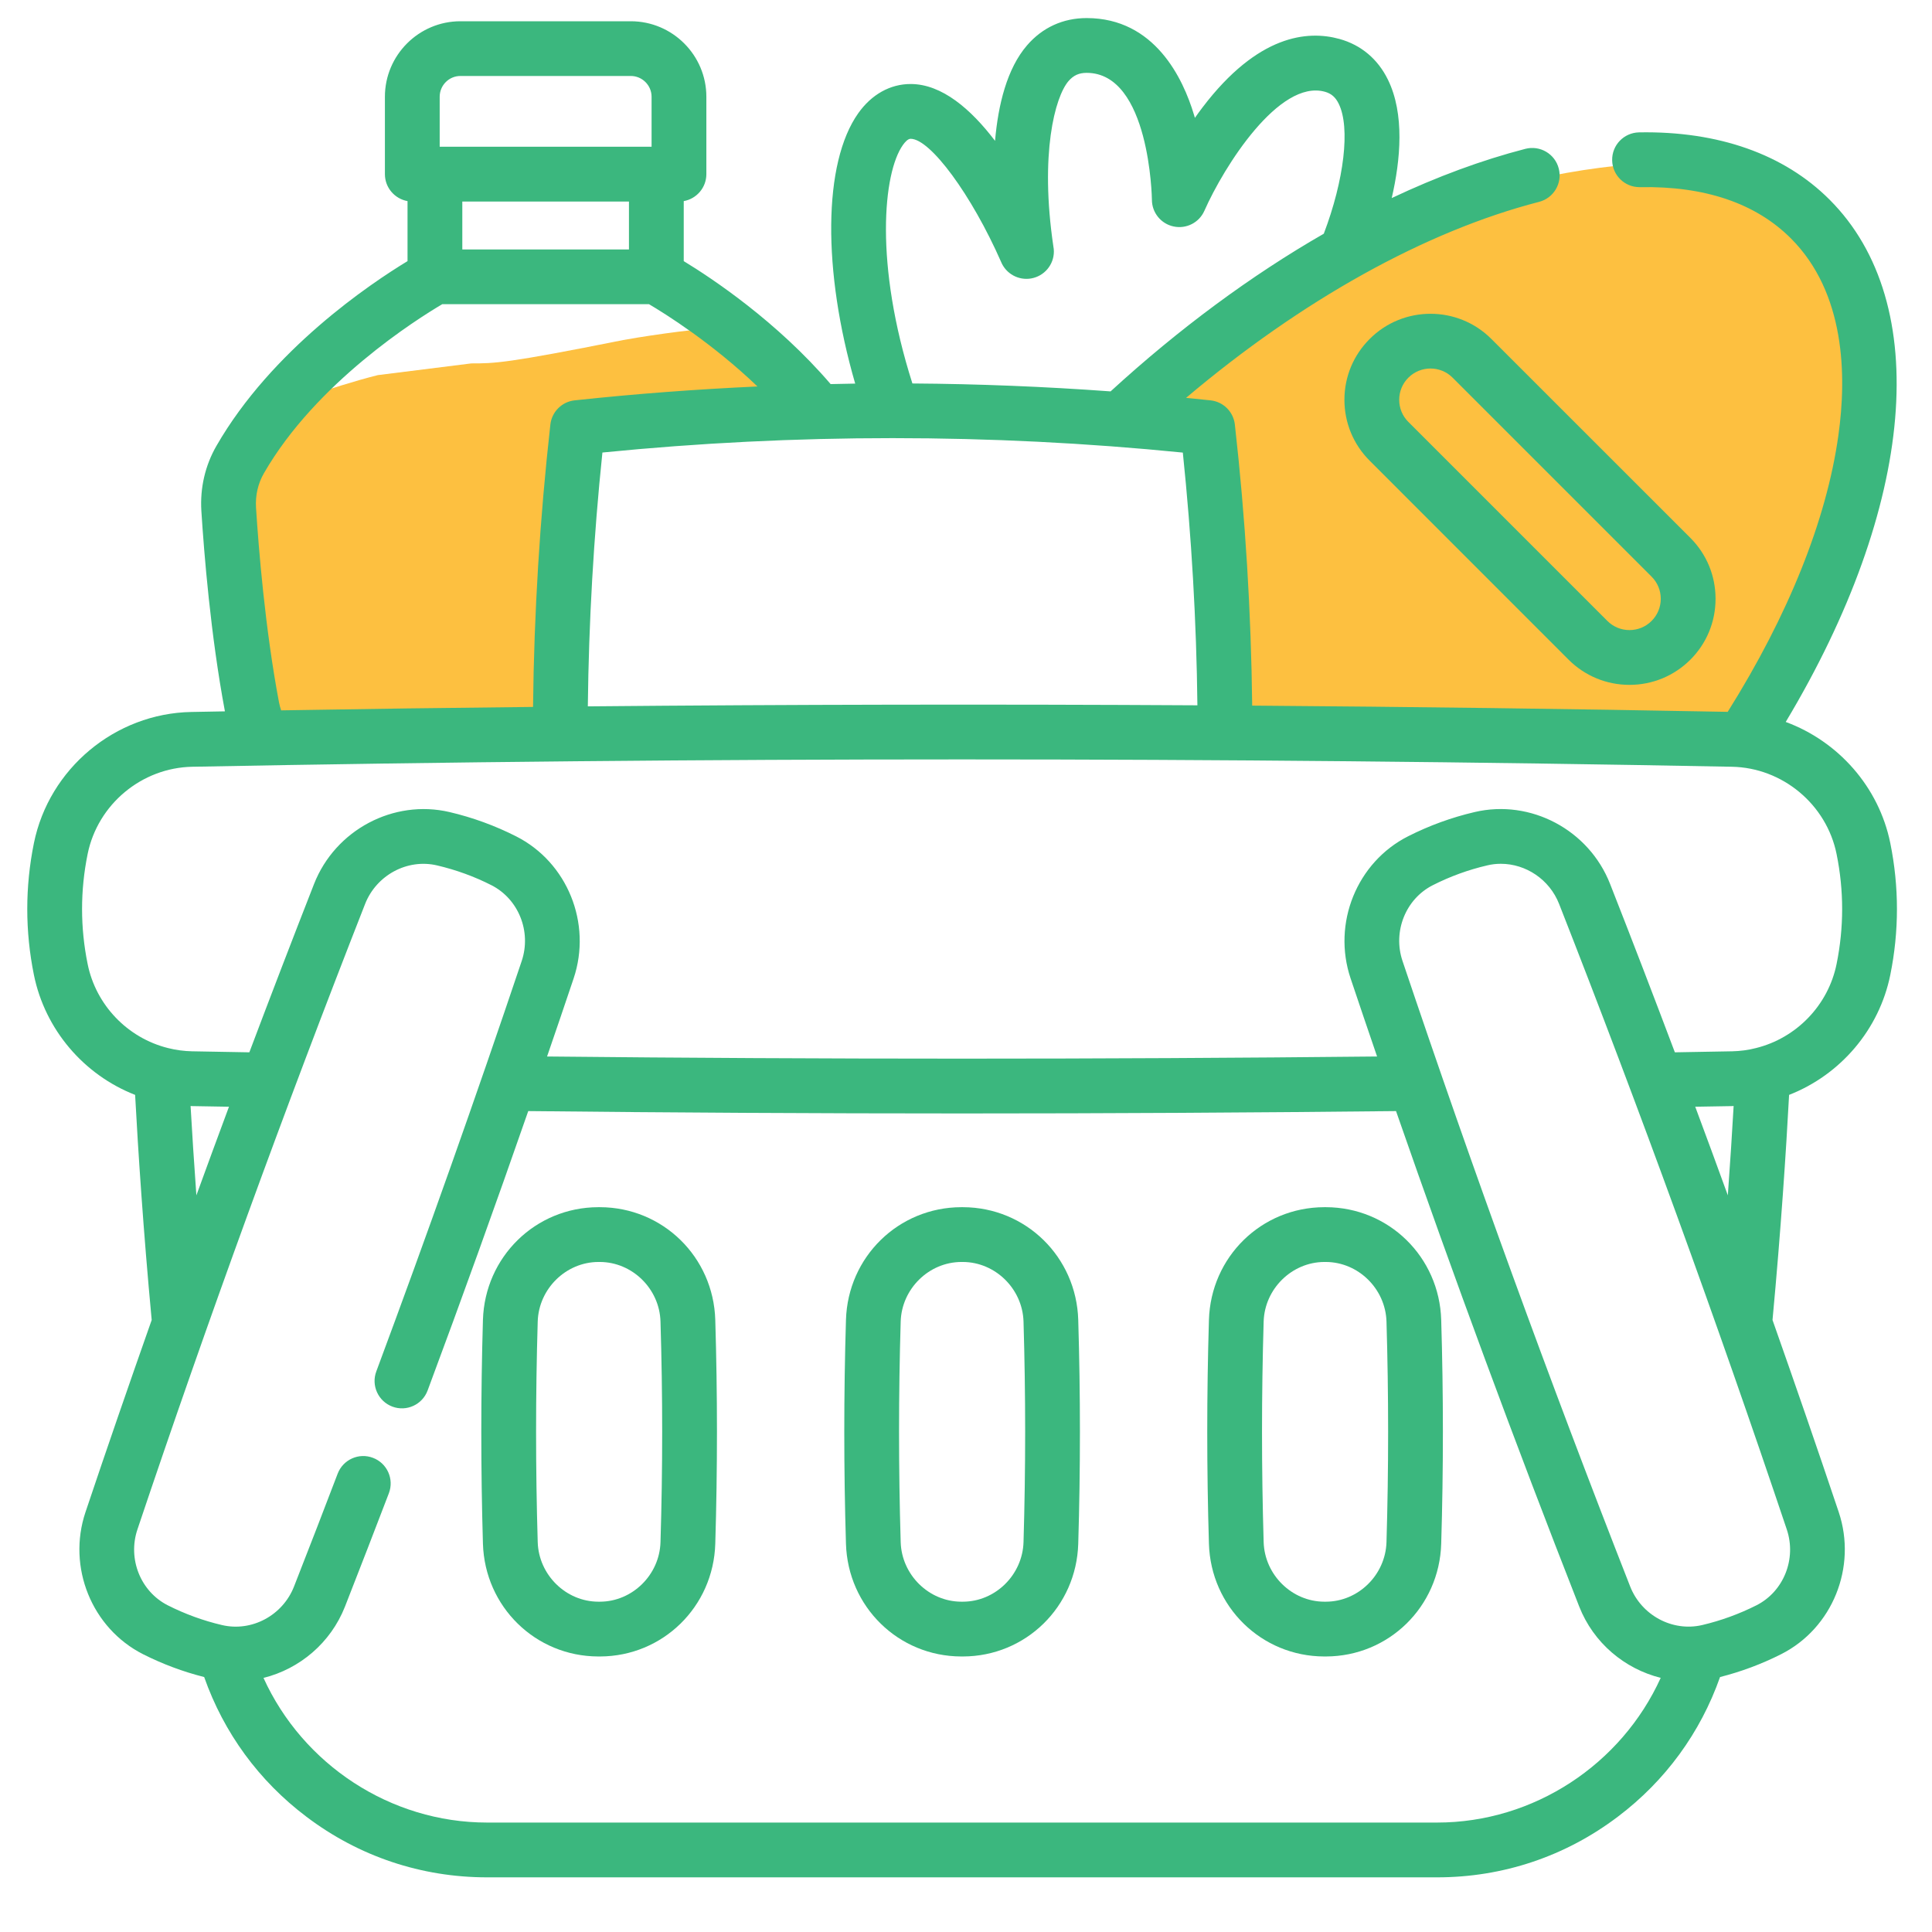 <svg width="31" height="31" viewBox="0 0 31 31" fill="none" xmlns="http://www.w3.org/2000/svg">
<g clip-path="url(#clip0_6511_520)">
<g clip-path="url(#clip1_6511_520)">
<g clip-path="url(#clip2_6511_520)">
<path d="M4.188 11.832L3.812 9.769V7.894C3.875 7.456 4.037 6.581 4.188 6.581C4.338 6.581 5.312 6.206 6.062 6.019L7.562 5.831C7.938 5.831 8.125 5.831 10 5.456C10.147 5.427 11.125 5.269 11.5 5.269L10.938 4.519L11.688 5.269L12.438 6.019L12.625 6.581C12.375 6.644 11.8 6.769 11.5 6.769H10L9.25 7.144V7.706C9.25 7.856 9.125 9.144 9.062 9.769L8.875 11.644L8.125 11.832H4.562H4.188Z" fill="#FDC040"/>
<path d="M18.062 6.769L18.812 5.831L21.25 4.144L24.062 3.019C24.938 2.769 26.913 2.381 27.812 2.831C28.938 3.394 29.125 3.581 30.062 5.269C30 6.581 29.762 9.319 29.312 9.769L28.375 11.457L27.812 11.832H25H20.875H19.562V10.519C19.562 10.332 19.375 9.019 19.375 8.831V7.706L19.188 6.956L18.812 6.769H18.062Z" fill="#FDC040"/>
<path d="M21.977 5.439C21.716 5.7 21.572 6.046 21.572 6.415C21.572 6.784 21.716 7.131 21.977 7.392L25.169 10.585C25.43 10.845 25.777 10.989 26.146 10.989C26.515 10.989 26.862 10.845 27.123 10.585C27.384 10.324 27.527 9.977 27.527 9.608C27.527 9.239 27.384 8.892 27.123 8.631L23.93 5.439C23.392 4.9 22.515 4.9 21.977 5.439ZM26.501 9.253C26.596 9.348 26.648 9.474 26.648 9.608C26.648 9.742 26.596 9.868 26.501 9.963C26.406 10.058 26.28 10.11 26.146 10.11C26.012 10.11 25.886 10.058 25.791 9.963L22.598 6.77C22.503 6.676 22.451 6.549 22.451 6.415C22.451 6.281 22.503 6.155 22.598 6.06C22.696 5.962 22.825 5.913 22.953 5.913C23.082 5.913 23.211 5.962 23.308 6.06L26.501 9.253Z" fill="#3BB77E"/>
<path d="M30.331 13.529C30.147 12.621 29.491 11.893 28.653 11.584C30.732 8.116 31.02 4.867 29.357 3.204C28.628 2.474 27.571 2.101 26.299 2.124C26.056 2.129 25.863 2.329 25.868 2.572C25.872 2.812 26.068 3.003 26.307 3.003C26.31 3.003 26.312 3.003 26.315 3.003C27.356 2.984 28.171 3.261 28.736 3.825C29.609 4.699 29.633 6.026 29.498 6.985C29.309 8.341 28.695 9.871 27.722 11.422C25.187 11.374 22.642 11.341 20.092 11.322C20.075 9.826 19.983 8.311 19.814 6.812C19.791 6.607 19.629 6.446 19.424 6.424C19.294 6.41 19.162 6.397 19.031 6.384C20.886 4.816 22.87 3.71 24.695 3.239C24.93 3.179 25.072 2.939 25.011 2.704C24.951 2.469 24.711 2.328 24.476 2.388C23.776 2.569 23.057 2.835 22.331 3.178C22.473 2.564 22.54 1.828 22.27 1.278C22.108 0.947 21.839 0.721 21.492 0.625C20.979 0.483 20.182 0.558 19.297 1.721C19.254 1.778 19.212 1.834 19.173 1.891C19.168 1.874 19.163 1.857 19.158 1.841C18.984 1.262 18.529 0.29 17.436 0.29C17.057 0.29 16.726 0.441 16.479 0.728C16.157 1.101 16.016 1.682 15.966 2.26C15.581 1.754 15.115 1.348 14.611 1.348C14.284 1.348 13.985 1.515 13.771 1.817C13.205 2.615 13.197 4.344 13.722 6.155C13.591 6.157 13.459 6.16 13.328 6.163C12.467 5.158 11.426 4.467 10.971 4.19V3.227C11.177 3.19 11.334 3.011 11.334 2.794V1.553C11.334 0.885 10.79 0.341 10.121 0.341H7.388C6.72 0.341 6.176 0.885 6.176 1.553V2.794C6.176 3.011 6.333 3.19 6.539 3.227L6.539 4.19C5.945 4.55 4.36 5.612 3.473 7.154C3.292 7.468 3.208 7.829 3.231 8.199C3.274 8.875 3.379 10.188 3.609 11.414C3.429 11.418 3.249 11.421 3.069 11.424C1.848 11.447 0.787 12.332 0.544 13.529C0.402 14.23 0.402 14.941 0.544 15.642C0.722 16.521 1.345 17.247 2.168 17.568C2.216 18.462 2.299 19.735 2.434 21.18C2.072 22.208 1.716 23.236 1.372 24.262C1.075 25.145 1.472 26.126 2.296 26.543C2.609 26.701 2.939 26.824 3.276 26.909C3.591 27.803 4.153 28.574 4.916 29.15C5.757 29.787 6.76 30.123 7.816 30.123H23.059C24.115 30.123 25.118 29.787 25.959 29.15C26.722 28.574 27.284 27.803 27.599 26.909C27.938 26.823 28.268 26.7 28.58 26.542C29.403 26.126 29.8 25.145 29.503 24.261C29.159 23.235 28.803 22.207 28.441 21.18C28.576 19.734 28.659 18.462 28.707 17.568C29.531 17.246 30.153 16.521 30.331 15.642C30.473 14.941 30.473 14.23 30.331 13.529ZM18.979 7.262C19.119 8.611 19.198 9.972 19.213 11.317C15.953 11.298 12.688 11.304 9.432 11.334C9.447 9.983 9.525 8.617 9.666 7.261C12.758 6.953 15.887 6.953 18.979 7.262ZM14.488 2.326C14.52 2.281 14.567 2.227 14.611 2.227C14.928 2.227 15.591 3.129 16.063 4.202C16.141 4.392 16.341 4.503 16.545 4.468C16.756 4.431 16.91 4.249 16.91 4.035C16.91 4.008 16.907 3.981 16.902 3.955C16.682 2.47 16.927 1.555 17.145 1.301C17.225 1.209 17.312 1.169 17.436 1.169C18.449 1.169 18.483 3.185 18.483 3.205C18.483 3.412 18.629 3.592 18.832 3.634C19.036 3.677 19.241 3.572 19.325 3.382C19.639 2.671 20.524 1.269 21.258 1.472C21.362 1.501 21.429 1.559 21.481 1.666C21.668 2.047 21.568 2.889 21.241 3.75C20.078 4.418 18.919 5.273 17.82 6.28C16.762 6.203 15.701 6.16 14.64 6.153C14.028 4.234 14.171 2.772 14.488 2.326ZM10.092 4.003H7.418L7.418 3.234H10.092L10.092 4.003ZM7.388 1.219H10.121C10.305 1.219 10.455 1.369 10.455 1.553V2.354H7.055V1.553C7.055 1.369 7.204 1.219 7.388 1.219ZM4.476 11.266C4.253 10.083 4.15 8.802 4.108 8.145C4.096 7.948 4.14 7.757 4.235 7.593C5.073 6.136 6.693 5.119 7.096 4.881H10.414C10.671 5.033 11.424 5.502 12.154 6.201C11.174 6.246 10.195 6.319 9.22 6.424C9.016 6.446 8.854 6.607 8.831 6.812C8.662 8.318 8.569 9.839 8.553 11.343C7.204 11.357 5.856 11.375 4.511 11.398C4.497 11.355 4.484 11.311 4.476 11.266ZM3.058 17.747C3.062 17.747 3.066 17.747 3.069 17.747L3.083 17.748C3.28 17.751 3.477 17.755 3.674 17.758C3.498 18.232 3.323 18.706 3.151 19.18C3.112 18.645 3.082 18.162 3.058 17.747ZM23.059 29.244H7.816C6.264 29.244 4.859 28.312 4.228 26.923C4.806 26.779 5.306 26.363 5.536 25.777C5.789 25.131 6.019 24.537 6.24 23.959C6.326 23.732 6.212 23.478 5.985 23.392C5.759 23.305 5.505 23.419 5.418 23.646C5.199 24.221 4.97 24.813 4.718 25.456C4.536 25.921 4.039 26.187 3.562 26.075C3.262 26.005 2.969 25.898 2.692 25.758C2.256 25.537 2.046 25.014 2.205 24.541C3.331 21.188 4.561 17.812 5.858 14.505C6.04 14.041 6.537 13.774 7.013 13.886C7.316 13.957 7.609 14.063 7.884 14.203C8.32 14.424 8.53 14.947 8.371 15.42C7.633 17.614 6.848 19.829 6.038 22.005C5.953 22.232 6.069 22.485 6.296 22.57C6.523 22.655 6.776 22.539 6.861 22.312C7.414 20.829 7.954 19.328 8.476 17.828C10.787 17.853 13.112 17.866 15.438 17.866C17.763 17.866 20.089 17.853 22.4 17.828C23.328 20.495 24.312 23.16 25.339 25.777C25.569 26.363 26.069 26.778 26.647 26.922C26.016 28.312 24.611 29.244 23.059 29.244ZM28.183 25.758C27.907 25.897 27.614 26.004 27.312 26.075C26.836 26.186 26.339 25.92 26.157 25.456C24.863 22.157 23.634 18.78 22.504 15.419C22.345 14.946 22.555 14.423 22.991 14.203C23.267 14.063 23.561 13.956 23.862 13.886C23.935 13.868 24.009 13.86 24.081 13.86C24.483 13.86 24.863 14.111 25.017 14.505C26.312 17.804 27.541 21.18 28.67 24.541C28.829 25.014 28.62 25.537 28.183 25.758ZM27.201 17.758C27.398 17.755 27.594 17.751 27.791 17.748L27.807 17.747C27.81 17.747 27.814 17.747 27.817 17.747C27.793 18.162 27.763 18.645 27.724 19.18C27.552 18.705 27.377 18.231 27.201 17.758ZM29.469 15.468C29.336 16.125 28.829 16.655 28.175 16.817C28.052 16.849 27.922 16.866 27.789 16.869L27.775 16.869C27.474 16.875 27.174 16.88 26.874 16.885C26.533 15.98 26.187 15.079 25.835 14.184C25.495 13.315 24.56 12.819 23.661 13.03C23.292 13.116 22.933 13.247 22.595 13.418C21.771 13.834 21.374 14.815 21.671 15.699C21.811 16.117 21.953 16.534 22.096 16.952C17.674 16.998 13.201 16.998 8.778 16.952C8.922 16.534 9.064 16.117 9.204 15.7C9.501 14.815 9.104 13.835 8.28 13.419C7.943 13.248 7.584 13.117 7.213 13.03C6.315 12.82 5.38 13.316 5.039 14.184C4.688 15.08 4.342 15.981 4.001 16.885C3.701 16.88 3.4 16.875 3.099 16.869L3.087 16.869C2.953 16.866 2.823 16.849 2.697 16.817C2.045 16.655 1.538 16.125 1.406 15.467C1.287 14.882 1.287 14.289 1.406 13.704C1.567 12.907 2.273 12.318 3.086 12.303C11.282 12.146 19.593 12.146 27.789 12.303C28.601 12.318 29.308 12.907 29.469 13.704C29.588 14.289 29.588 14.882 29.469 15.468Z" fill="#3BB77E"/>
<path d="M9.628 19.37H9.598C8.592 19.373 7.78 20.167 7.749 21.179C7.714 22.37 7.714 23.579 7.749 24.77C7.78 25.782 8.592 26.576 9.599 26.579H9.628C10.634 26.576 11.447 25.782 11.477 24.77C11.513 23.579 11.513 22.37 11.477 21.179C11.447 20.167 10.634 19.373 9.628 19.37ZM10.598 24.744C10.583 25.27 10.146 25.699 9.626 25.7H9.601C9.08 25.699 8.644 25.27 8.628 24.744C8.593 23.57 8.593 22.379 8.628 21.205C8.644 20.679 9.08 20.251 9.601 20.249H9.626C10.146 20.251 10.583 20.679 10.598 21.205C10.634 22.379 10.634 23.57 10.598 24.744Z" fill="#3BB77E"/>
<path d="M15.452 19.37H15.423C14.416 19.373 13.604 20.167 13.574 21.179C13.538 22.37 13.538 23.579 13.574 24.77C13.604 25.782 14.416 26.576 15.423 26.579H15.452C16.459 26.576 17.271 25.782 17.301 24.77C17.337 23.579 17.337 22.37 17.301 21.179C17.271 20.167 16.459 19.373 15.452 19.37ZM16.423 24.744C16.407 25.27 15.971 25.699 15.451 25.7H15.425C14.904 25.699 14.468 25.27 14.452 24.744C14.417 23.57 14.417 22.379 14.452 21.205C14.468 20.679 14.904 20.251 15.425 20.249H15.45C15.97 20.251 16.407 20.679 16.423 21.205C16.458 22.379 16.458 23.57 16.423 24.744Z" fill="#3BB77E"/>
<path d="M21.276 19.37H21.247C20.24 19.373 19.428 20.167 19.398 21.179C19.362 22.37 19.362 23.579 19.398 24.77C19.428 25.782 20.24 26.576 21.247 26.579H21.276C22.283 26.576 23.095 25.782 23.125 24.77C23.161 23.579 23.161 22.37 23.125 21.179C23.095 20.167 22.283 19.373 21.276 19.37ZM22.247 24.744C22.231 25.27 21.795 25.699 21.275 25.7H21.249C20.729 25.699 20.292 25.27 20.276 24.744C20.241 23.57 20.241 22.379 20.276 21.205C20.292 20.679 20.729 20.251 21.249 20.249H21.274C21.795 20.251 22.231 20.679 22.247 21.205C22.282 22.379 22.282 23.57 22.247 24.744Z" fill="#3BB77E"/>
</g>
</g>
</g>
<defs>
<clipPath id="clip0_6511_520">
<rect width="30" height="30" fill="white" transform="translate(0.438 0.206)"/>
</clipPath>
<clipPath id="clip1_6511_520">
<rect width="30" height="30" fill="white" transform="translate(0.438 0.206)"/>
</clipPath>
<clipPath id="clip2_6511_520">
<rect width="30" height="30" fill="white" transform="translate(0.438 0.206)"/>
</clipPath>
</defs>
</svg>
